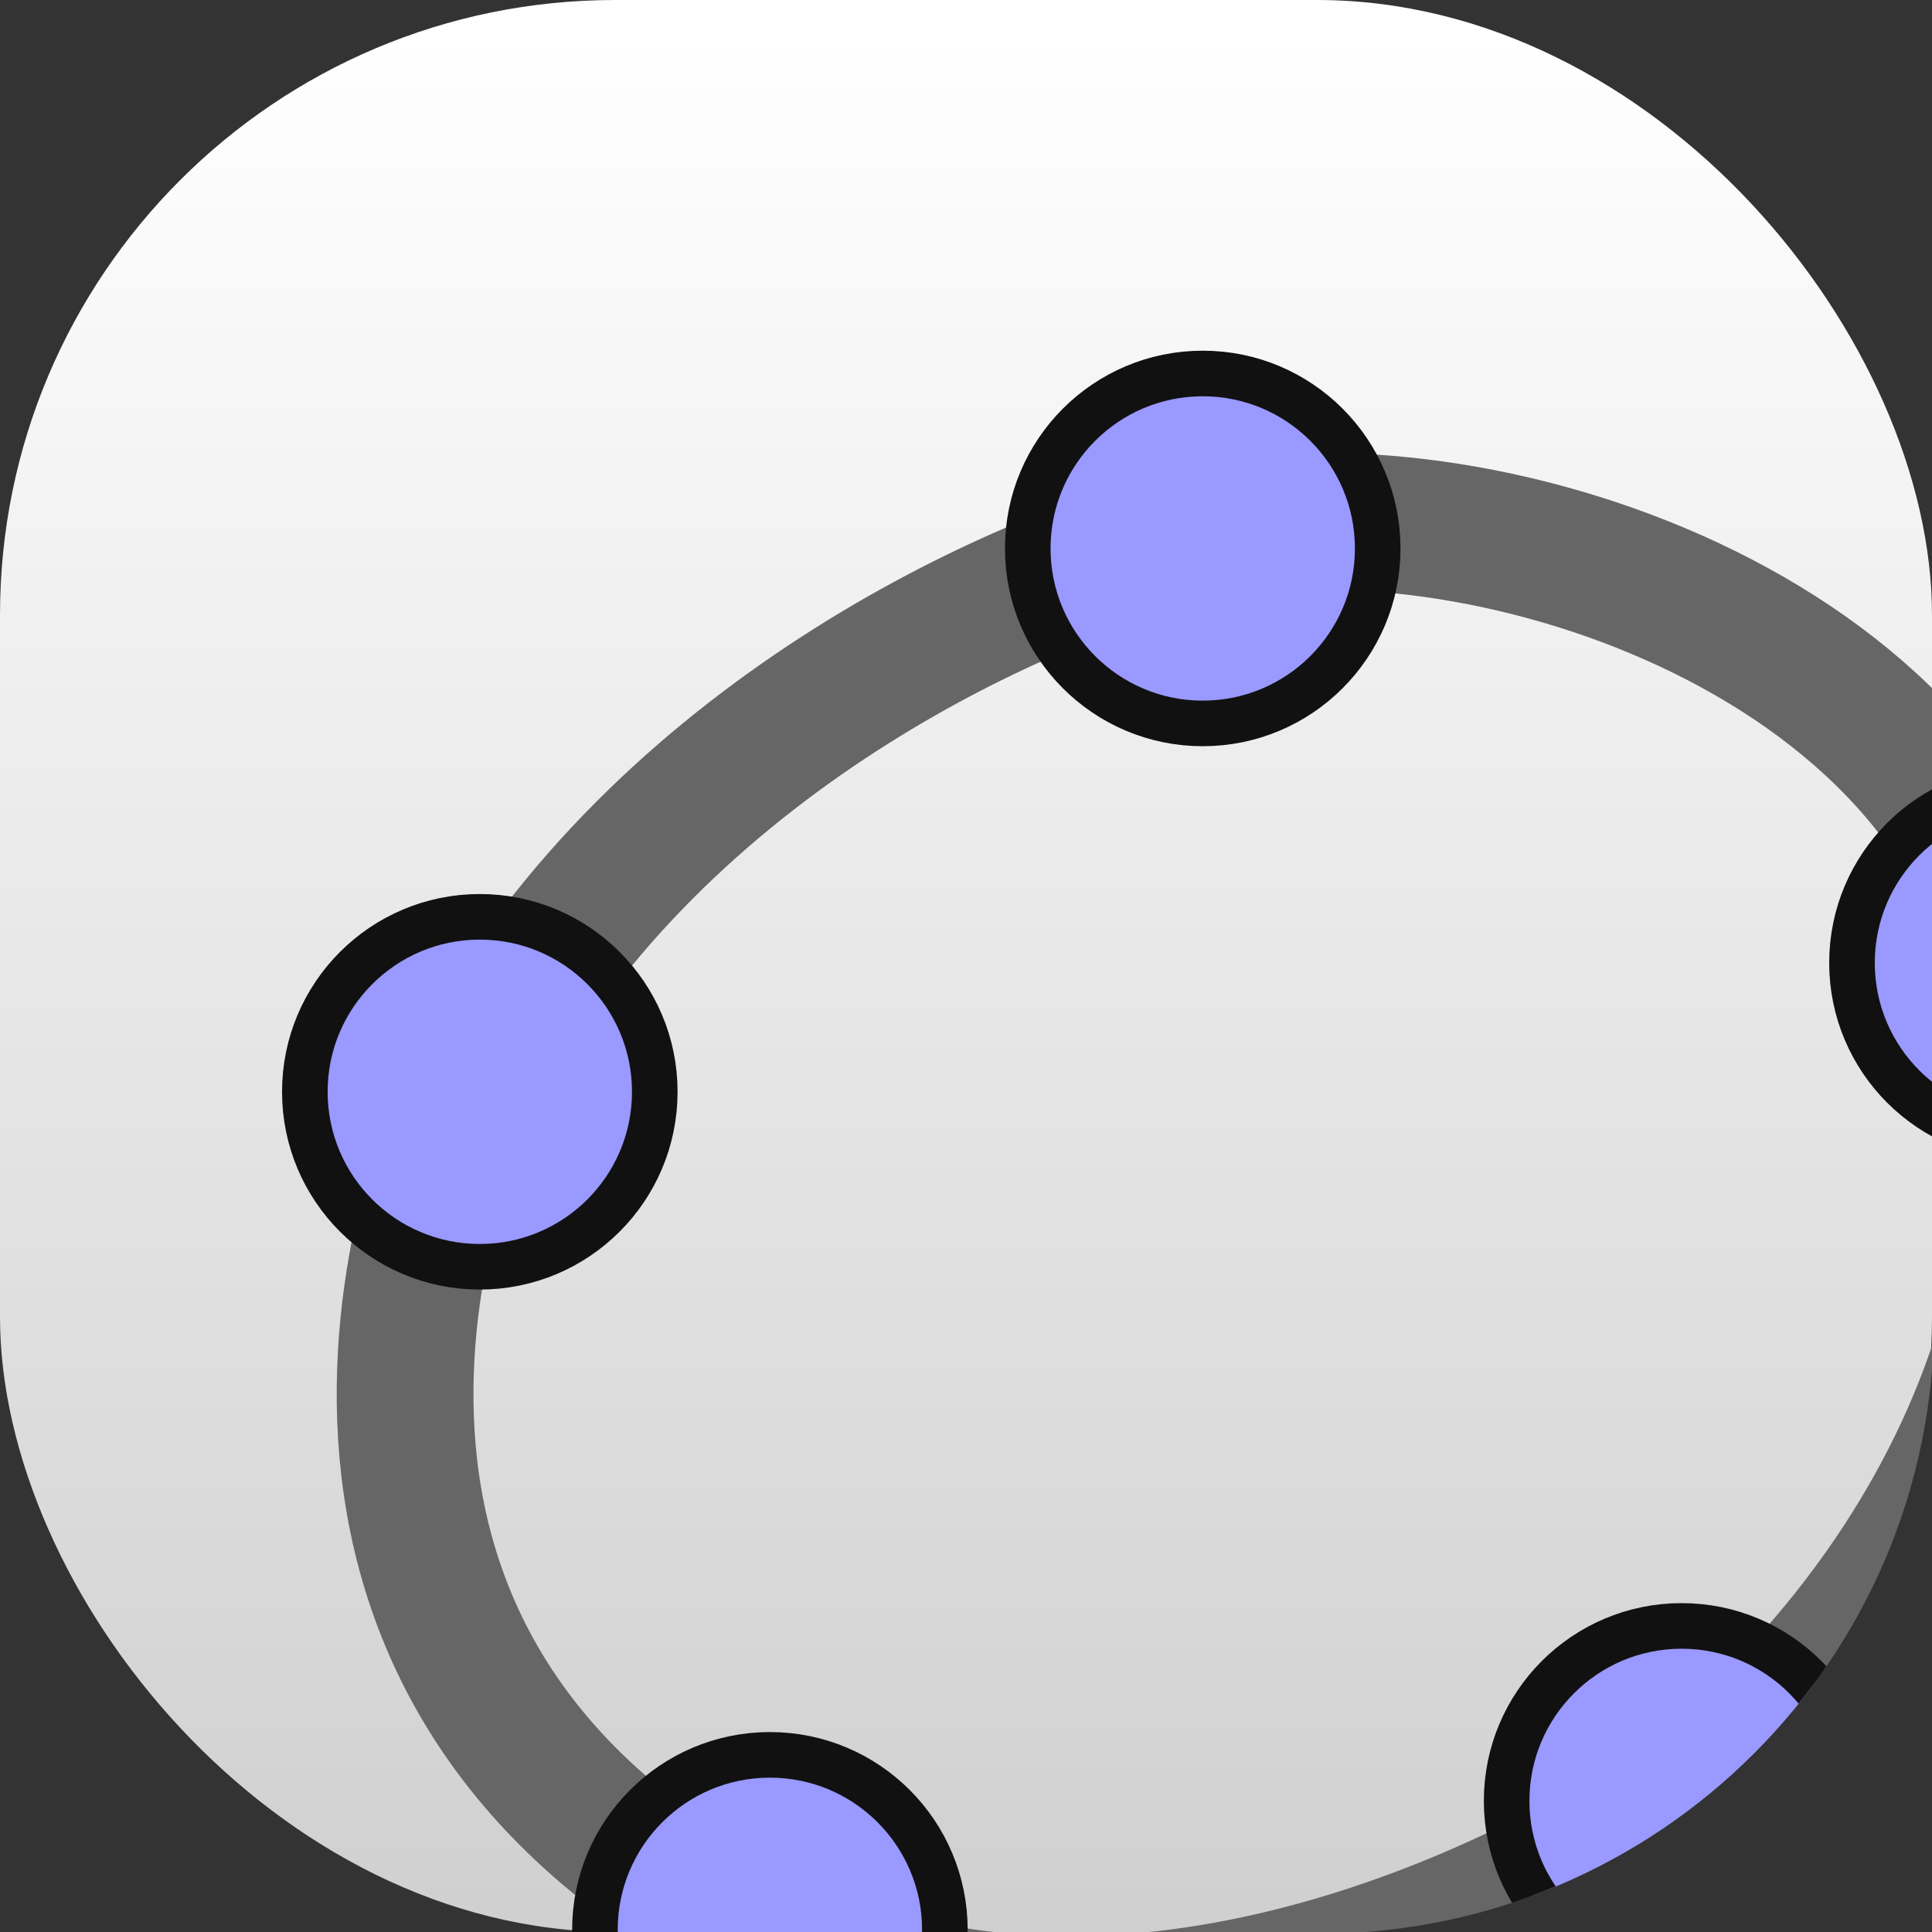 <?xml version="1.0" encoding="UTF-8" standalone="no"?>
<!-- Created with Inkscape (http://www.inkscape.org/) -->

<svg
   xmlns:dc="http://purl.org/dc/elements/1.1/"
   xmlns:cc="http://creativecommons.org/ns#"
   xmlns:rdf="http://www.w3.org/1999/02/22-rdf-syntax-ns#"
   xmlns:svg="http://www.w3.org/2000/svg"
   xmlns="http://www.w3.org/2000/svg"
   xmlns:xlink="http://www.w3.org/1999/xlink"
   xmlns:sodipodi="http://sodipodi.sourceforge.net/DTD/sodipodi-0.dtd"
   xmlns:inkscape="http://www.inkscape.org/namespaces/inkscape"
   width="135.467mm"
   height="135.467mm"
   viewBox="0 0 135.467 135.467"
   version="1.1"
   id="svg8"
   inkscape:version="0.92.3 (unknown)"
   sodipodi:docname="geogebra.svg">
  <rect x="0" y="0" width="135.467" height="135.467" fill="#333333" stroke="none"/>
  <defs
     id="defs2">
    <linearGradient
       inkscape:collect="always"
       id="linearGradient968">
      <stop
         style="stop-color:#cfcfcf;stop-opacity:1"
         offset="0"
         id="stop964" />
      <stop
         style="stop-color:#ffffff;stop-opacity:1"
         offset="1"
         id="stop966" />
    </linearGradient>
    <clipPath
       clipPathUnits="userSpaceOnUse"
       id="clipPath960">
      <rect
         id="rect962"
         width="224.441"
         height="224.441"
         x="133.712"
         y="64.767"
         rx="71.446"
         style="opacity:0.275;fill:#ff00ff;stroke-width:0.42" />
    </clipPath>
    <linearGradient
       inkscape:collect="always"
       xlink:href="#linearGradient968"
       id="linearGradient970"
       x1="70.455"
       y1="298.058"
       x2="70.455"
       y2="163.499"
       gradientUnits="userSpaceOnUse" />
  </defs>
  <sodipodi:namedview
     id="base"
     pagecolor="#ffffff"
     bordercolor="#666666"
     borderopacity="1.0"
     inkscape:pageopacity="0.0"
     inkscape:pageshadow="2"
     inkscape:zoom="0.49497474"
     inkscape:cx="233.77273"
     inkscape:cy="104.85976"
     inkscape:document-units="mm"
     inkscape:current-layer="g958"
     showgrid="false"
     inkscape:window-width="1280"
     inkscape:window-height="960"
     inkscape:window-x="0"
     inkscape:window-y="30"
     inkscape:window-maximized="1"
     fit-margin-top="0"
     fit-margin-left="0"
     fit-margin-right="0"
     fit-margin-bottom="0" />
  <g
     inkscape:label="Background"
     inkscape:groupmode="layer"
     id="layer1"
     transform="translate(0,-161.533)">
    <rect
       id="rect12"
       width="135.467"
       height="135.467"
       x="0"
       y="161.533"
       rx="43.123"
       style="fill:url(#linearGradient970);stroke-width:0.254;fill-opacity:1" />
  </g>
  <g
     inkscape:groupmode="layer"
     id="layer4"
     inkscape:label="Foreground">
    <g
       id="g958"
       transform="matrix(0.604,0,0,0.604,-80.705,-39.091)"
       clip-path="url(#clipPath960)">
      <path
         sodipodi:nodetypes="ssssss"
         inkscape:connector-curvature="0"
         id="path949"
         d="m 188.784,189.861 c -2.852,5.421 -29.674,67.118 32.874,99.157 39.511,20.238 84.779,-0.885 103.433,-12.829 18.033,-11.545 53.454,-48.643 43.03,-98.088 -8.734,-41.429 -66.164,-58.857 -96.752,-51.048 -21.511,5.491 -62.587,24.8 -82.586,62.808 z"
         style="fill:none;stroke:#666666;stroke-width:15.875;stroke-linecap:butt;stroke-linejoin:miter;stroke-miterlimit:4;stroke-dasharray:none;stroke-opacity:1" />
      <g
         transform="translate(-1.512,125.488)"
         id="g947">
        <circle
           style="opacity:1;fill:#9999ff;fill-opacity:1;stroke:#111111;stroke-width:5.292;stroke-linecap:round;stroke-linejoin:round;stroke-miterlimit:4;stroke-dasharray:none;stroke-opacity:1"
           id="path907"
           cx="190.83"
           cy="65.977"
           r="20.312" />
        <circle
           style="opacity:1;fill:#9999ff;fill-opacity:1;stroke:#111111;stroke-width:5.292;stroke-linecap:round;stroke-linejoin:round;stroke-miterlimit:4;stroke-dasharray:none;stroke-opacity:1"
           id="path907-3"
           cx="274.753"
           cy="2.901"
           r="20.312" />
        <circle
           style="opacity:1;fill:#9999ff;fill-opacity:1;stroke:#111111;stroke-width:5.292;stroke-linecap:round;stroke-linejoin:round;stroke-miterlimit:4;stroke-dasharray:none;stroke-opacity:1"
           id="path907-6"
           cx="370.436"
           cy="51.009"
           r="20.312" />
        <circle
           style="opacity:1;fill:#9999ff;fill-opacity:1;stroke:#111111;stroke-width:5.292;stroke-linecap:round;stroke-linejoin:round;stroke-miterlimit:4;stroke-dasharray:none;stroke-opacity:1"
           id="path907-7"
           cx="330.345"
           cy="148.296"
           r="20.312" />
        <circle
           style="opacity:1;fill:#9999ff;fill-opacity:1;stroke:#111111;stroke-width:5.292;stroke-linecap:round;stroke-linejoin:round;stroke-miterlimit:4;stroke-dasharray:none;stroke-opacity:1"
           id="path907-5"
           cx="224.506"
           cy="163.263"
           r="20.312" />
      </g>
    </g>
  </g>
</svg>
